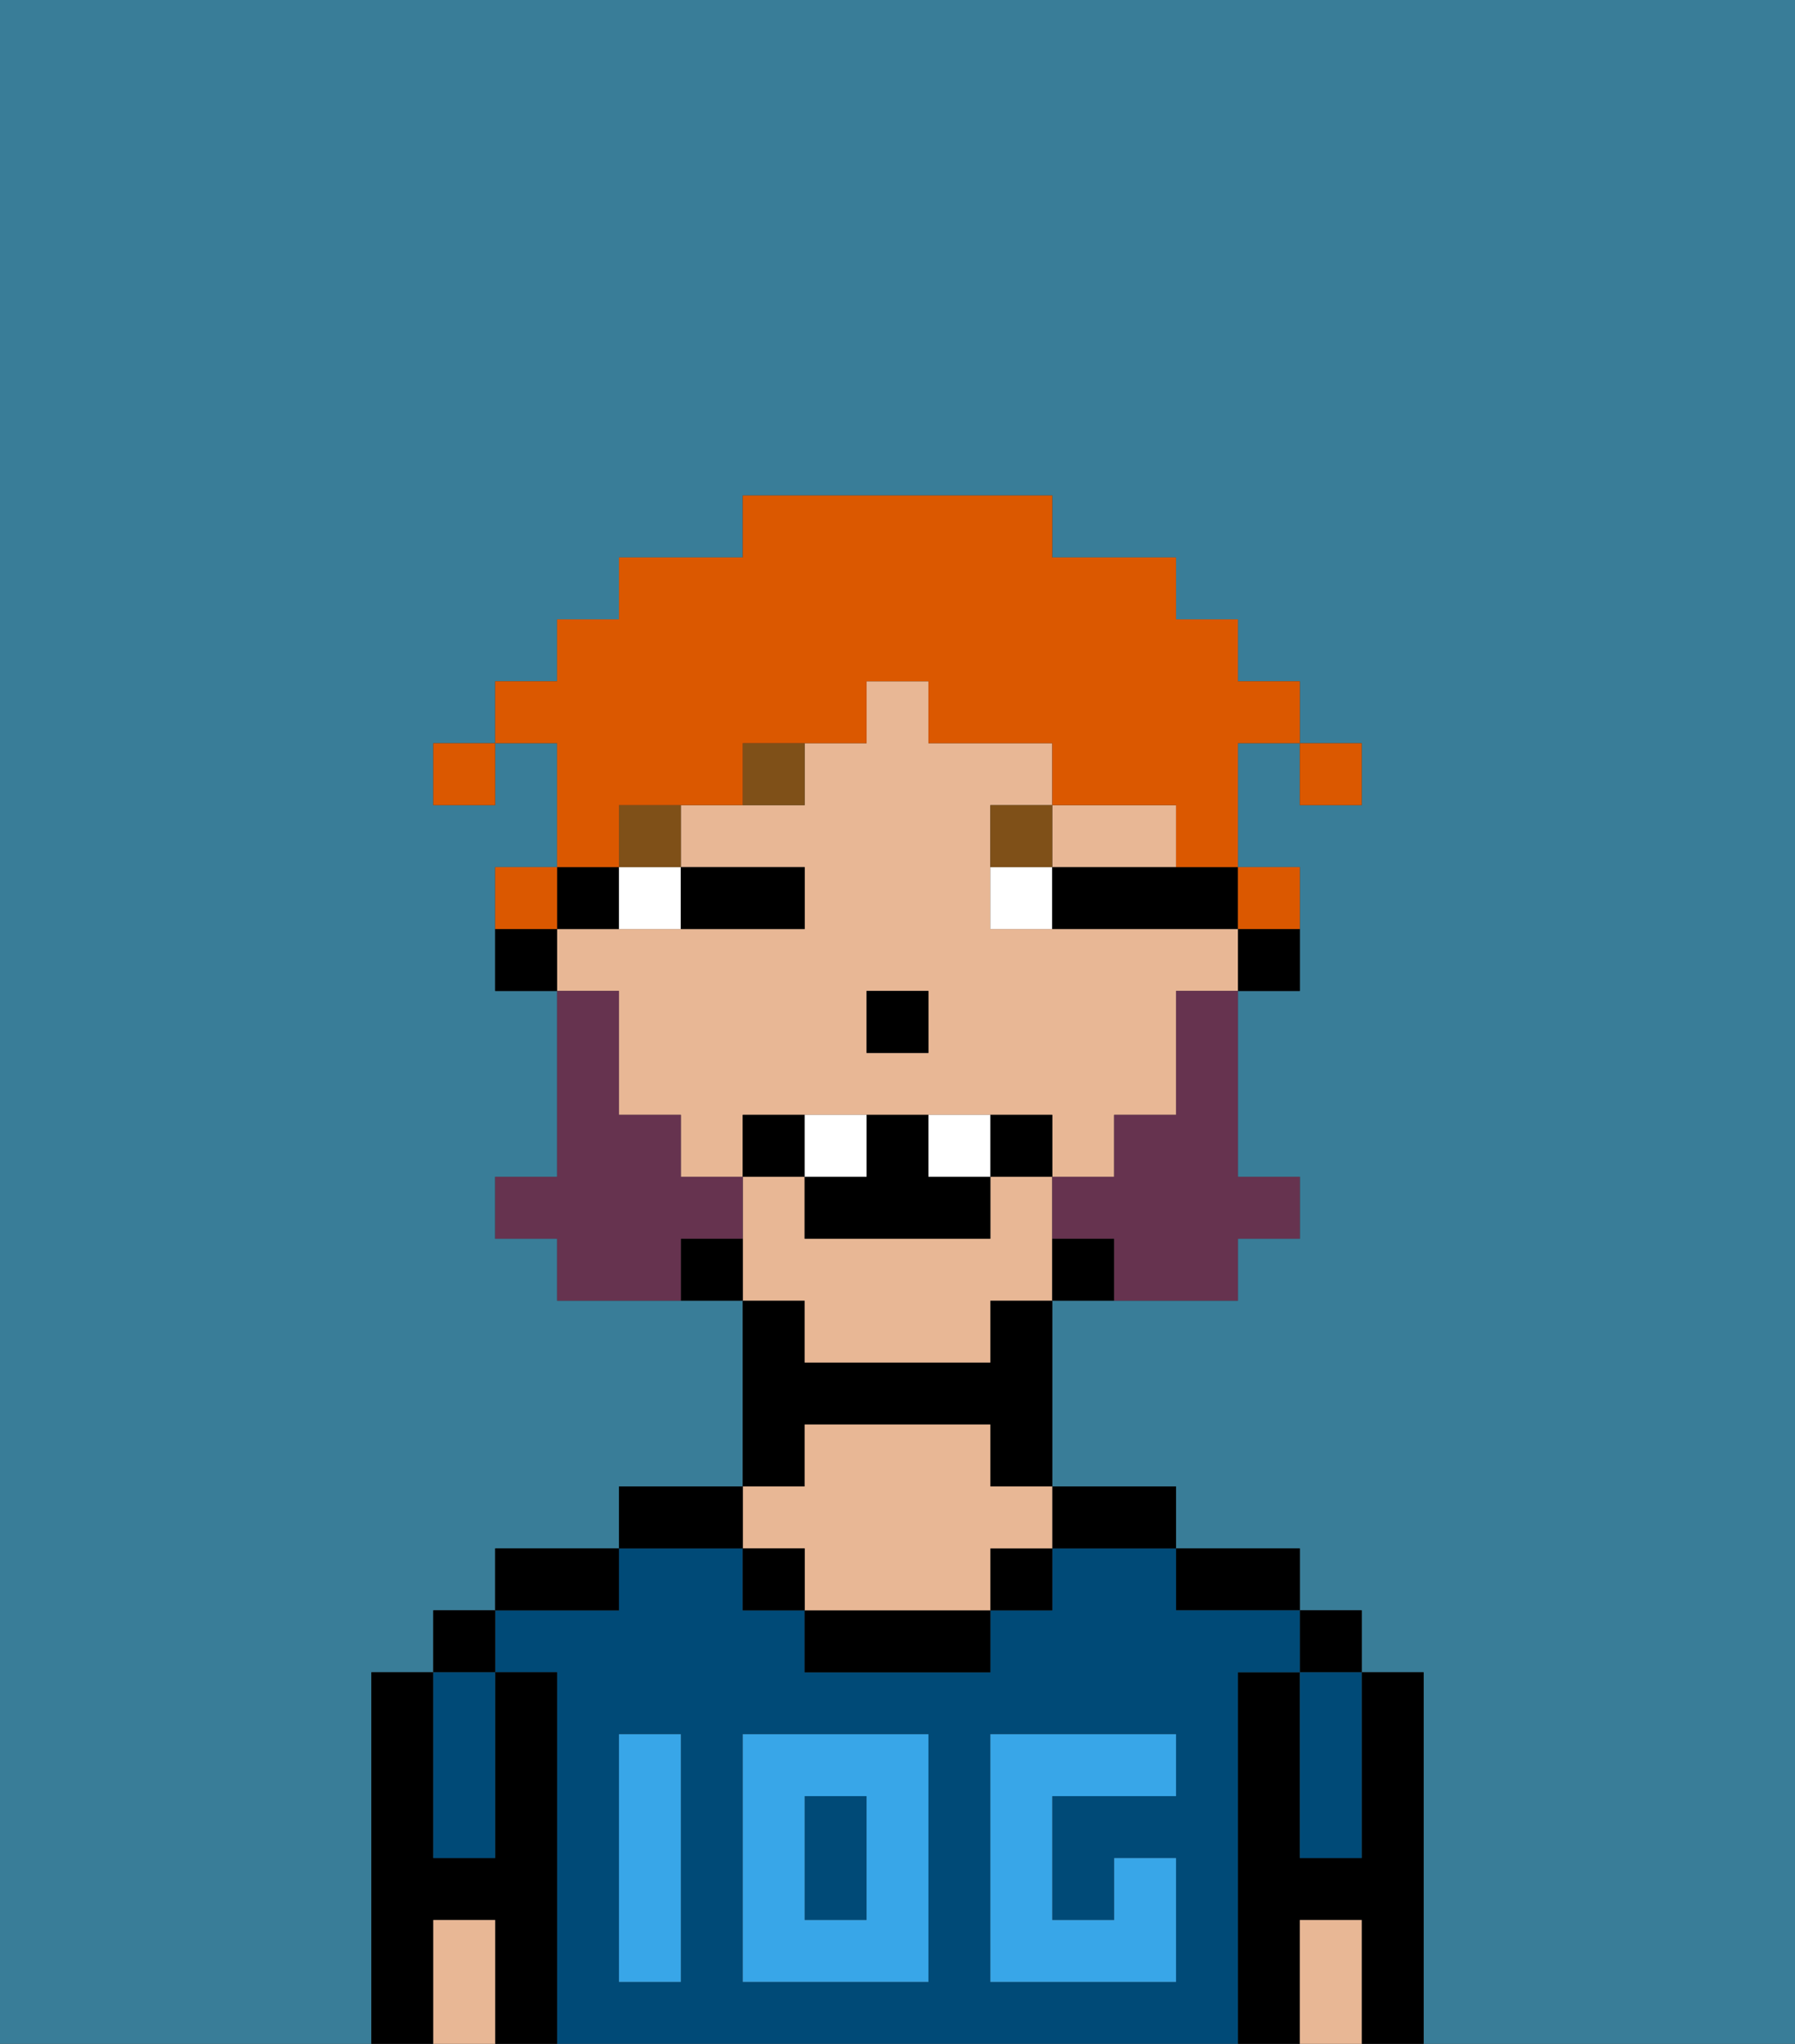 <svg xmlns="http://www.w3.org/2000/svg" viewBox="0 0 29 33"><rect x="0" y="0" width="29" height="33" fill="#333333" stroke="none"/><defs><style>polygon,rect,path{shape-rendering:crispedges;}.da50-1{fill:#397d98;}.da50-2{fill:#000000;}.da50-3{fill:#004a77;}.da50-4{fill:#e8b795;}.da50-5{fill:#38a6e8;}.da50-6{fill:#ffffff;}.da50-7{fill:#7f5018;}.da50-8{fill:#66334f;}.da50-9{fill:#db5800;}</style></defs><path class="da50-1" d="M6,32V27H7V26H8V25h2V24h2V21H9V20H8V19H9V16H8V14H9V12H8v1H7V12H8V11H9V10h1V9h2V8h5V9h2v1h1v1h1v1h1v1H21V12H20v2h1v2H20v3h1v1H20v1H17v3h2v1h2v1h1v1h1v6h6V0H0V33H6Z"/><path class="da50-2" d="M23,27H22v3H21V27H20v6h1V31h1v2h1V27Z"/><rect class="da50-2" x="21" y="26" width="1" height="1"/><path class="da50-3" d="M21,28v2h1V27H21Z"/><path class="da50-4" d="M21,31v2h1V31Z"/><path class="da50-2" d="M20,26h1V25H19v1Z"/><path class="da50-3" d="M20,27h1V26H19V25H17v1H16v1H13V26H12V25H10v1H8v1H9v6H20V27Zm-9,2v3H10V28h1Zm4,3H12V28h3Zm4-3H17v2h1V30h1v2H16V28h3Z"/><rect class="da50-3" x="13" y="29" width="1" height="2"/><path class="da50-2" d="M18,25h1V24H17v1Z"/><rect class="da50-2" x="16" y="25" width="1" height="1"/><path class="da50-2" d="M13,26v1h3V26H13Z"/><path class="da50-2" d="M13,23h3v1h1V21H16v1H13V21H12v3h1Z"/><path class="da50-4" d="M13,25v1h3V25h1V24H16V23H13v1H12v1Z"/><rect class="da50-2" x="12" y="25" width="1" height="1"/><path class="da50-2" d="M12,24H10v1h2Z"/><path class="da50-2" d="M10,25H8v1h2Z"/><path class="da50-2" d="M9,27H8v3H7V27H6v6H7V31H8v2H9V27Z"/><rect class="da50-2" x="7" y="26" width="1" height="1"/><path class="da50-3" d="M7,30H8V27H7v3Z"/><path class="da50-4" d="M7,31v2H8V31Z"/><path class="da50-5" d="M12,32h3V28H12Zm1-3h1v2H13Z"/><path class="da50-5" d="M10,29v3h1V28H10Z"/><path class="da50-5" d="M16,28v4h3V30H18v1H17V29h2V28H16Z"/><path class="da50-2" d="M20,16h1V15H20Z"/><path class="da50-4" d="M10,17v1h1v1h1V18h5v1h1V18h1V16h1V15H16V13h1V12H15V11H14v1H13v1H11v1h2v1H9v1h1Zm4-1h1v1H14Z"/><path class="da50-4" d="M18,14h1V13H17v1Z"/><path class="da50-4" d="M13,22h3V21h1V19H16v1H13V19H12v2h1Z"/><path class="da50-2" d="M17,20v1h1V20Z"/><path class="da50-2" d="M11,20v1h1V20Z"/><path class="da50-2" d="M10,15V14H9v1Z"/><path class="da50-2" d="M8,15v1H9V15Z"/><rect class="da50-2" x="14" y="16" width="1" height="1"/><path class="da50-6" d="M10,15h1V14H10Z"/><path class="da50-6" d="M16,14v1h1V14Z"/><path class="da50-2" d="M12,15h1V14H11v1Z"/><path class="da50-2" d="M18,14H17v1h3V14H18Z"/><rect class="da50-7" x="10" y="13" width="1" height="1"/><path class="da50-7" d="M12,13h1V12H12Z"/><path class="da50-7" d="M17,13H16v1h1Z"/><path class="da50-8" d="M19,17v1H18v1H17v1h1v1h2V20h1V19H20V16H19Z"/><path class="da50-8" d="M12,20V19H11V18H10V16H9v3H8v1H9v1h2V20Z"/><path class="da50-2" d="M12,18v1h1V18Z"/><path class="da50-2" d="M16,18v1h1V18Z"/><path class="da50-2" d="M15,18H14v1H13v1h3V19H15Z"/><path class="da50-6" d="M14,18H13v1h1Z"/><path class="da50-6" d="M15,18v1h1V18Z"/><rect class="da50-9" x="21" y="12" width="1" height="1"/><path class="da50-9" d="M10,13h2V12h2V11h1v1h2v1h2v1h1V12h1V11H20V10H19V9H17V8H12V9H10v1H9v1H8v1H9v2h1Z"/><path class="da50-9" d="M21,15V14H20v1Z"/><path class="da50-9" d="M9,14H8v1H9Z"/><rect class="da50-9" x="7" y="12" width="1" height="1"/></svg>